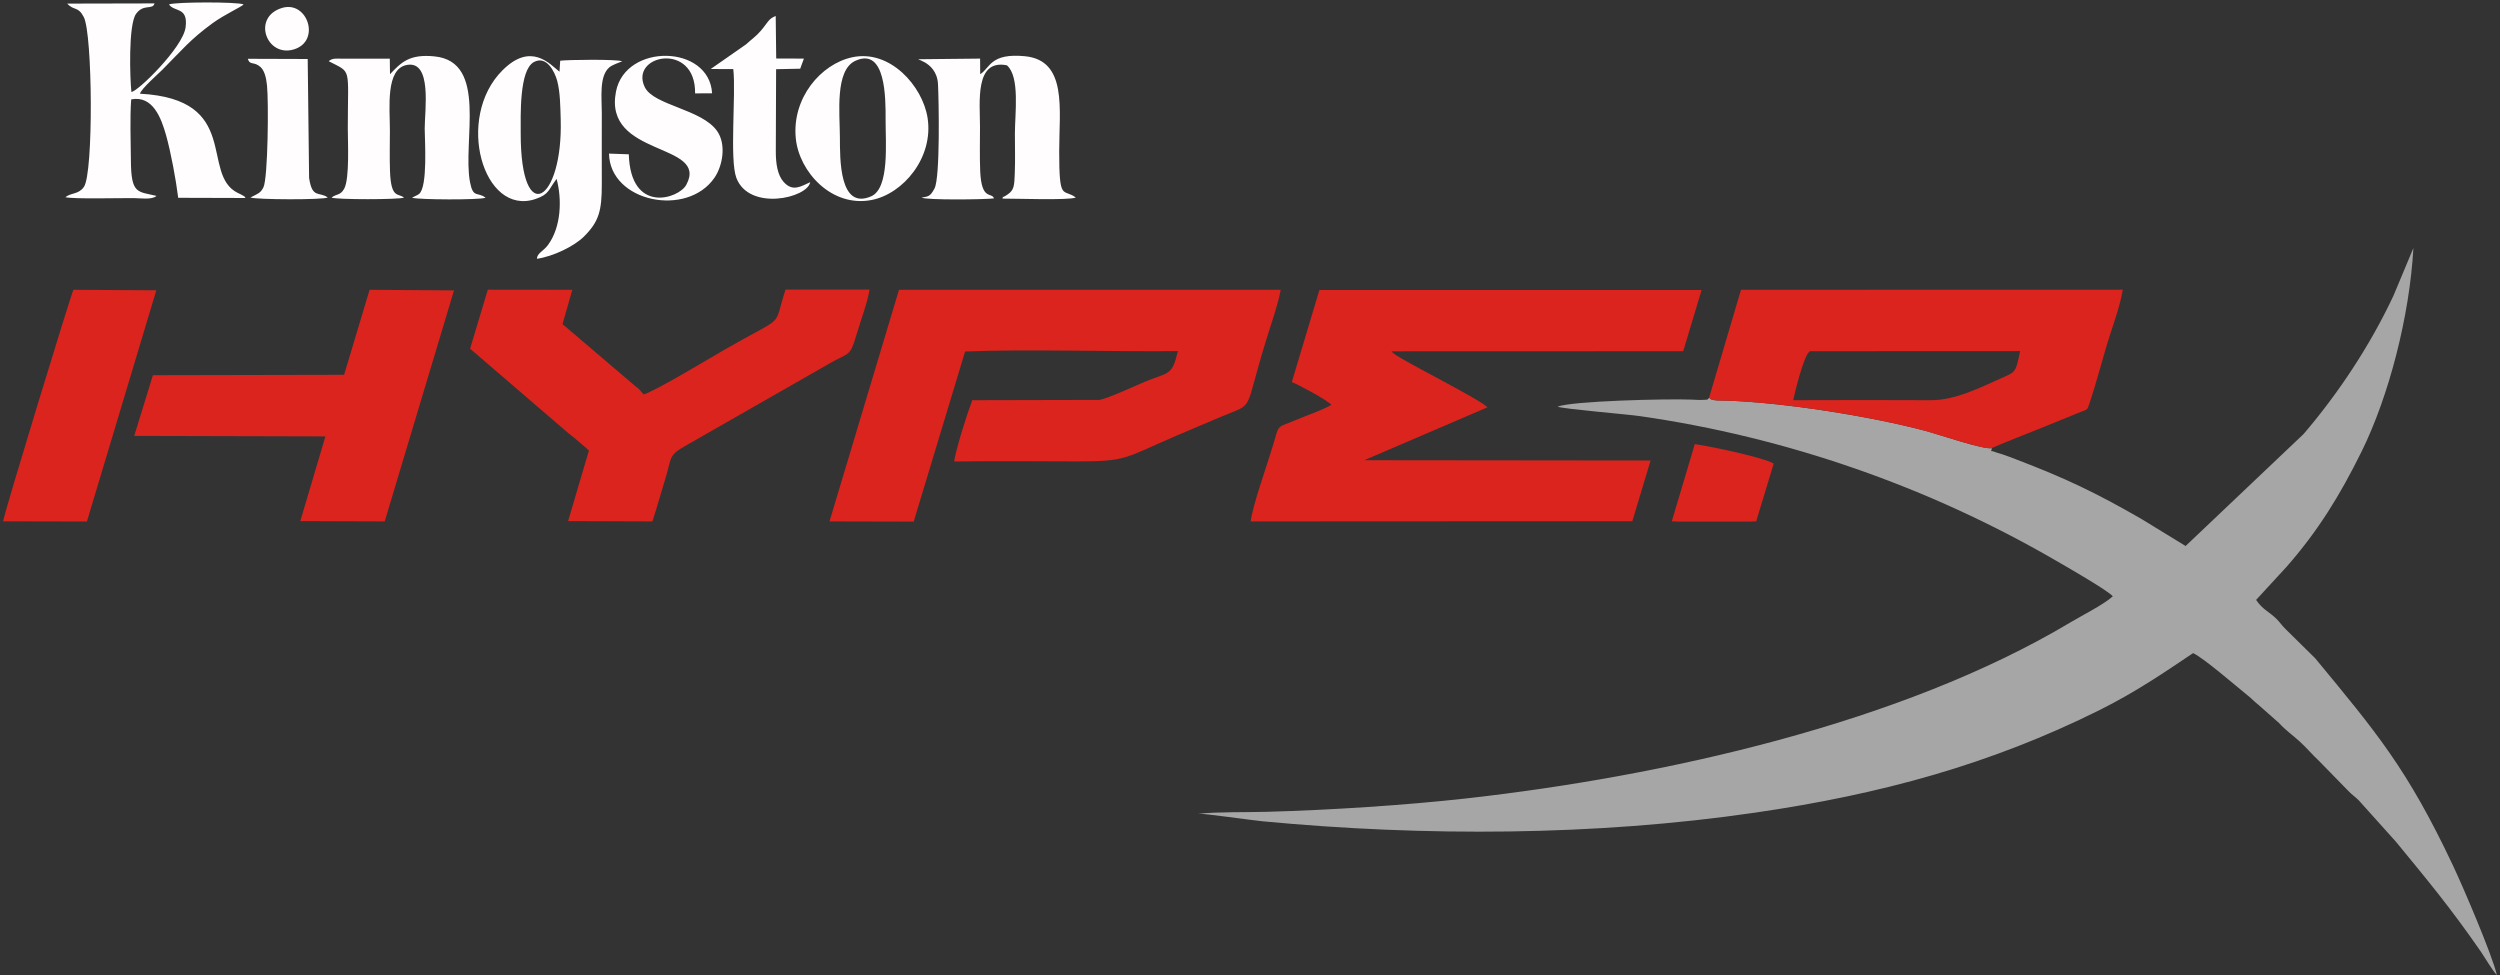 <?xml version="1.0" encoding="utf-8"?>
<!-- Generator: Adobe Illustrator 24.0.2, SVG Export Plug-In . SVG Version: 6.00 Build 0)  -->
<svg version="1.1"
	 id="Capa_1" text-rendering="geometricPrecision" shape-rendering="geometricPrecision" image-rendering="optimizeQuality"
	 xmlns="http://www.w3.org/2000/svg" xmlns:xlink="http://www.w3.org/1999/xlink" x="0px" y="0px" viewBox="0 0 2500 975"
	 style="enable-background:new 0 0 2500 975;" xml:space="preserve">
<rect x="0" y="0" width="2500" height="975" fill="#333333" stroke="none"/>
<style type="text/css">
	.st0{fill-rule:evenodd;clip-rule:evenodd;fill:#A6A6A6;}
	.st1{fill-rule:evenodd;clip-rule:evenodd;fill:#DB241D;}
	.st2{fill-rule:evenodd;clip-rule:evenodd;fill:#FFFDFE;}
</style>
<path class="st0" d="M1991.8,448.1c-7.5,2-53.2-13.7-65.9-17.1c-54.7-14.6-142.8-28.7-200.5-30.4c-1.8-0.1-14.1,0.3-15-1.9
	c-0.2-0.6-0.9-0.4-1.3-0.7c-3.9,2.7,1.7,1.2-6.8,1.9c-2.8,0.2-7.7-0.2-10.7-0.3c-25.2-1-121,1.4-134,7.1c6.3,2.3,68.6,7.5,82.2,9.4
	c146.5,21,288.9,70.7,415.6,144.2c10.8,6.2,52.4,30.1,57.4,36c-8.8,8.1-30.7,19.1-42.4,26.1c-169.5,101.3-408.1,154-603.9,176
	c-61.9,6.9-135.8,11.6-198.9,13.4c-22.3,0.6-47.7-0.1-69.5,1.9c4.6-0.5,53.3,6.5,64.5,7.6c161.8,15.3,332.7,14.7,492.8-8.7
	c124.8-18.2,234.6-48,344.1-102.5c35.9-17.9,64-37.1,93.6-57c10.7,5,43.1,33.1,54.9,42.6c4.4,3.5,5.9,5.6,10.4,9.1L2279,723
	c7.6,8.2,13,11.5,20.6,18.4c6.7,6.1,12.6,13.2,19.4,19.5l28.9,29.6c3.7,4,7.3,6.2,11.1,10.1l36.9,41.1c33.1,40.3,54.6,66.1,85,110
	c3,4.3,12.3,20.1,16,23.3c-4.9-20.6-33.6-87.6-43.7-109c-46-97.6-77-133.8-137.9-207.6l-29.4-29c-3.7-3.5-5.5-6.5-9.2-10.3
	c-7.1-7.2-14-9.3-20.6-19.2l30.1-32.7c31.5-35.8,53.6-71.5,75.5-115.9c27.1-55,47.9-134.9,51.7-203.3l-19.8,47.4
	c-23.4,50-55.4,98.2-90,138.6l-118,112l-44.4-27.2c-46.2-26.5-75.3-40.4-125-59.4c-5-1.9-8.5-3.3-13-4.8c-1.2-0.4-6.3-1.9-6.8-2.1
	C1988.7,449.3,1991.5,453.3,1991.8,448.1L1991.8,448.1z"/>
<path class="st1" d="M1291.8,382.1c5.2,1.7,36.1,18.2,39.5,22.8c-9.3,5.4-24.1,10.3-34.4,14.7c-21.1,9-17.2,3.2-23.9,25.7
	c-5.3,17.8-20.9,61.7-22.3,76.1l381.6-0.2l18.3-60.7l-286.3-0.3l123.2-52.9c-8.4-8.5-82.3-45.2-92.8-53.1c-2.2-1.6-1.8-1.3-3.2-2.9
	l291.7-0.1l18.4-61.2l-382.2,0L1291.8,382.1z M829.5,521.4l84.2,0.2l51.4-170.1c58.5-2.5,149.3,0.3,212.8-0.4
	c-5.8,25.2-9.5,20.9-32.6,30.5c-9.6,4-37.8,17.1-45.8,18.3l-127.2,0.3c-5.1,13.2-15.9,47.2-18.2,61.3c41.2-0.7,82.9-0.1,124.2-0.1
	c48.7,0,46.5-3.5,98.1-25.7c15-6.5,28.8-12.1,43.6-18.5c35.9-15.4,22.8-1.3,46.3-77.6c4.5-14.5,11.8-35.2,14.4-49.8L899,289.8
	L829.5,521.4L829.5,521.4z M1709,398c0.4,0.3,1.1,0.1,1.3,0.7c0.9,2.2,13.2,1.9,15,1.9c57.7,1.7,145.8,15.7,200.5,30.4
	c12.7,3.4,58.4,19,65.9,17.1c16.3-7,33.7-13.8,50.3-20.4l37.8-15.4c7.7-3.1,7.3-1.7,9.9-9.6c6-18.1,11.2-37.5,16.6-56
	c5.2-17.6,13.8-40,16.5-57l-381.8,0.1L1709,398L1709,398z M470.1,348.7l96.1,82.6c3,2.8,4.9,3.8,7.9,6.4c5.3,4.7,11,9.1,14.8,12.9
	l-20.8,70.5l84.3,0.3c4.6-14.1,8.5-28.2,12.8-42.2c7-22.5,2.3-23.4,22.2-34.5l142.1-81.2c19.8-11.6,20.3-5.8,27.2-29.5
	c3.8-12.9,10.9-31.6,12.8-44.4l-84,0c-13.1,40.5,2.3,23.6-61.5,60.4c-12.7,7.3-70.9,42.4-80.5,44.4c-3.8-4.6-3.7-4.9-8.7-8.7
	l-72.3-61.6l9.8-34.3l-84.5-0.1L470.1,348.7L470.1,348.7z M344.1,374.8l-191.2,0.4l-18.7,60.7l191.2,0.5l-25.1,84.7l84.4,0.3
	L454,290.4l-84.4-0.6L344.1,374.8L344.1,374.8z M3.1,521.3l83.8,0.2l69.4-231.2l-82.9-0.5C71.4,293.1,4.2,512.8,3.1,521.3L3.1,521.3
	z M1793.2,400.2c45.8-0.2,91.7-0.2,137.5,0c25.2,0.1,50.3-13,76.8-24.8c8.7-3.9,9.1-7.3,12.6-24.3l-209.9,0.1
	C1804.2,352.8,1794.2,395,1793.2,400.2L1793.2,400.2z M1671.8,521.3l7.3,0.3l70.9,0l6.2-0.3l17.5-57.7
	c-10.3-6.3-63.9-17.4-78.9-19.5L1671.8,521.3L1671.8,521.3z"/>
<path class="st2" d="M556.6,178.9c5.4,20,4.8,48-8.7,66.2c-4.6,6.2-10.8,8-11,13.7c16.6-2.4,37.4-12.7,46.9-22.1
	c15.1-15,18.1-25.7,18-53.1c-0.1-23.6,0-47.3,0-70.9c0-14.8-2.8-36.7,7.6-45.4c2.9-2.4,9.1-4.5,12.8-6c-5.3-2.2-53.8-1.6-62-0.6
	l-0.7,11c-9.5-7.4-28.3-30.1-57-1.4C454.9,117.7,483,216.8,535.5,199C549.5,194.3,548.4,189.5,556.6,178.9L556.6,178.9z M67.2,3.6
	c7,7.5,10.8,2.3,16.6,13.5c8.8,16.9,9.8,156,0.1,169.8c-5.4,7.7-12.1,5.4-18.6,10.3c9,2,53.2,0.8,68.4,0.9c6,0,18.3,2,22.8-2.2
	c-19-4.6-25.4-1.5-25.6-35.4c-0.1-19.1-1.1-42.5,0.3-61.1c21.9-4.3,30.2,19.3,34.9,35.9c4.8,17.2,9.8,44,12.1,62.5l67.3,0.2
	c-2.1-2.8,0.1-0.7-3-2.7c-1.5-0.9-3.1-1.6-4.8-2.4c-37.8-18.9,4.3-93.8-97.7-99.2c0.8-4.5,18.5-20.1,22.1-23.7
	c20.5-20.6,28-30.4,50.6-46.9c12.3-8.9,29.7-16.7,30.9-18.7c-6.3-2.7-68.5-2.5-74.6,0c5.1,7.9,19.3,2,16.6,22.9
	c-2.6,20.3-48.5,64.9-54.2,64.6c-1.4-12.4-3.3-67.1,4.7-78.1c7.5-10.4,16.6-3.5,18.4-10.4L67.2,3.6L67.2,3.6z M852.1,57.3
	c-31.1,6.7-60.4,40.7-56.3,81.2c3.4,33.6,36.1,69.2,75.8,61.5c31.5-6.1,62.1-42.3,56-82C922.7,86.2,890,49,852.1,57.3L852.1,57.3z
	 M980.2,74.2l-0.1-15.6l-57.4,0.6c-15-0.1,14-0.6,15.3,25c0.8,15.4,2.3,93.5-3.5,104.3c-4.5,8.5-6.6,7.9-12.9,9.1
	c4.7,2.6,62.1,2,72.4,0.8c-2.3-6.7-12.5,2.8-13.8-27.3c-0.6-14.4-0.2-29.8-0.2-44.4c0-24.4-5.5-67.9,26.9-61.4
	c13.2,11.4,8,48.2,8,68.5c0,12.8,0.4,26.3-0.1,39c-0.5,12.7-0.5,17.1-7.1,21.6c-8.5,5.9-3.7-0.5-5.2,4.2c12.3-0.1,66.7,1.9,73.3-1.1
	c-12.7-9.5-16.6,4.9-16.6-46.1c0-42.1,8.4-91.1-34.4-95.2C990.1,52.9,990.2,68,980.2,74.2L980.2,74.2z M390,74.2l-0.2-15.5l-47,0
	c-6.5-0.1-10.5-0.7-14.1,2.5c23.4,12.2,19.1,4.6,19.1,67.3c0,13.1,1.9,49.6-3.5,60c-3.8,7.2-7.8,5.1-12.8,9.1
	c4.4,2.1,68.1,2.1,72.5,0c-5.8-4.8-13,1.6-14-26.5c-0.5-13.3-0.1-27.4-0.1-40.8c0-22.3-4.6-61.7,17.2-65.4
	c25.2-4.3,17.6,45.4,17.6,63.7c0,10.3,3.3,58.5-5.7,65.4c-1.4,1.1-1.9,1.1-3.4,1.9l-3.6,1.8c5.5,2.1,68.5,2.4,73.6,0
	c-8.4-6.3-12.4,0.9-15.6-15.6c-7.7-40.6,18.2-120.3-35.4-125.7C409.3,53.8,401.1,62.5,390,74.2L390,74.2z M628.8,154.3l-19.8-0.7
	c0.9,48.5,78.1,64.1,105.5,24.1c7.9-11.5,12.1-32.7,2.8-46.4C702,109,653.5,105.5,644.7,87c-15.4-32.4,51.2-45.8,50.4,6.4l17-0.1
	c-2.8-48.8-86.5-50.5-96.1-1.8c-13,66,93.3,50.6,70.3,93.3C678.9,198.7,630.6,214.5,628.8,154.3L628.8,154.3z M710.7,69l22.6,0.1
	c2.8,25.5-3.9,90.6,3.1,108.9c12.9,33.4,71,20.1,73.8,4.2c-9.5,4.3-17.5,9.8-26.5-0.2c-6.4-7.1-7.9-18.9-7.9-30.5l0.3-82.3l24.1-0.5
	l3.7-10.1l-27.7-0.1l-0.5-42.5c-7.3,2.8-7.5,6.1-14.9,14.8c-4.9,5.7-9.5,8.7-14.8,13.6L710.7,69L710.7,69z M247.8,58.8
	c2.2,7,6,2.2,12.8,8.3c3.7,3.4,5.6,10.2,6.4,18.3c1.7,16,1,92.9-3.6,102c-2.9,5.8-5.7,6.3-11.8,9.5c-0.3,0.1-0.8,0.4-1.2,0.6
	c6,2.2,72.1,2.5,77.4,0c-8.7-6.3-15.6,1.5-18.7-19.6L307.7,59L247.8,58.8z M855.4,60.8c-20.6,9.4-15.6,52.1-15.5,76.6
	c0.1,21.1-0.8,73,31.3,58.9c18.5-8.1,14.3-53.9,14.4-76.6C885.7,98.1,885.8,46.9,855.4,60.8L855.4,60.8z M533.8,62.1
	c-14.6,8.2-13.1,53-13.1,71.6c0,95.2,42.3,67.8,40-14.2c-0.4-12.7-0.4-26.8-3.5-38.7C554.7,71.7,546.5,55.1,533.8,62.1L533.8,62.1z
	 M281.8,8c-30.2,9.4-15.2,49.7,12.1,41.4C321.2,41.1,307.5,0,281.8,8z"/>
</svg>
